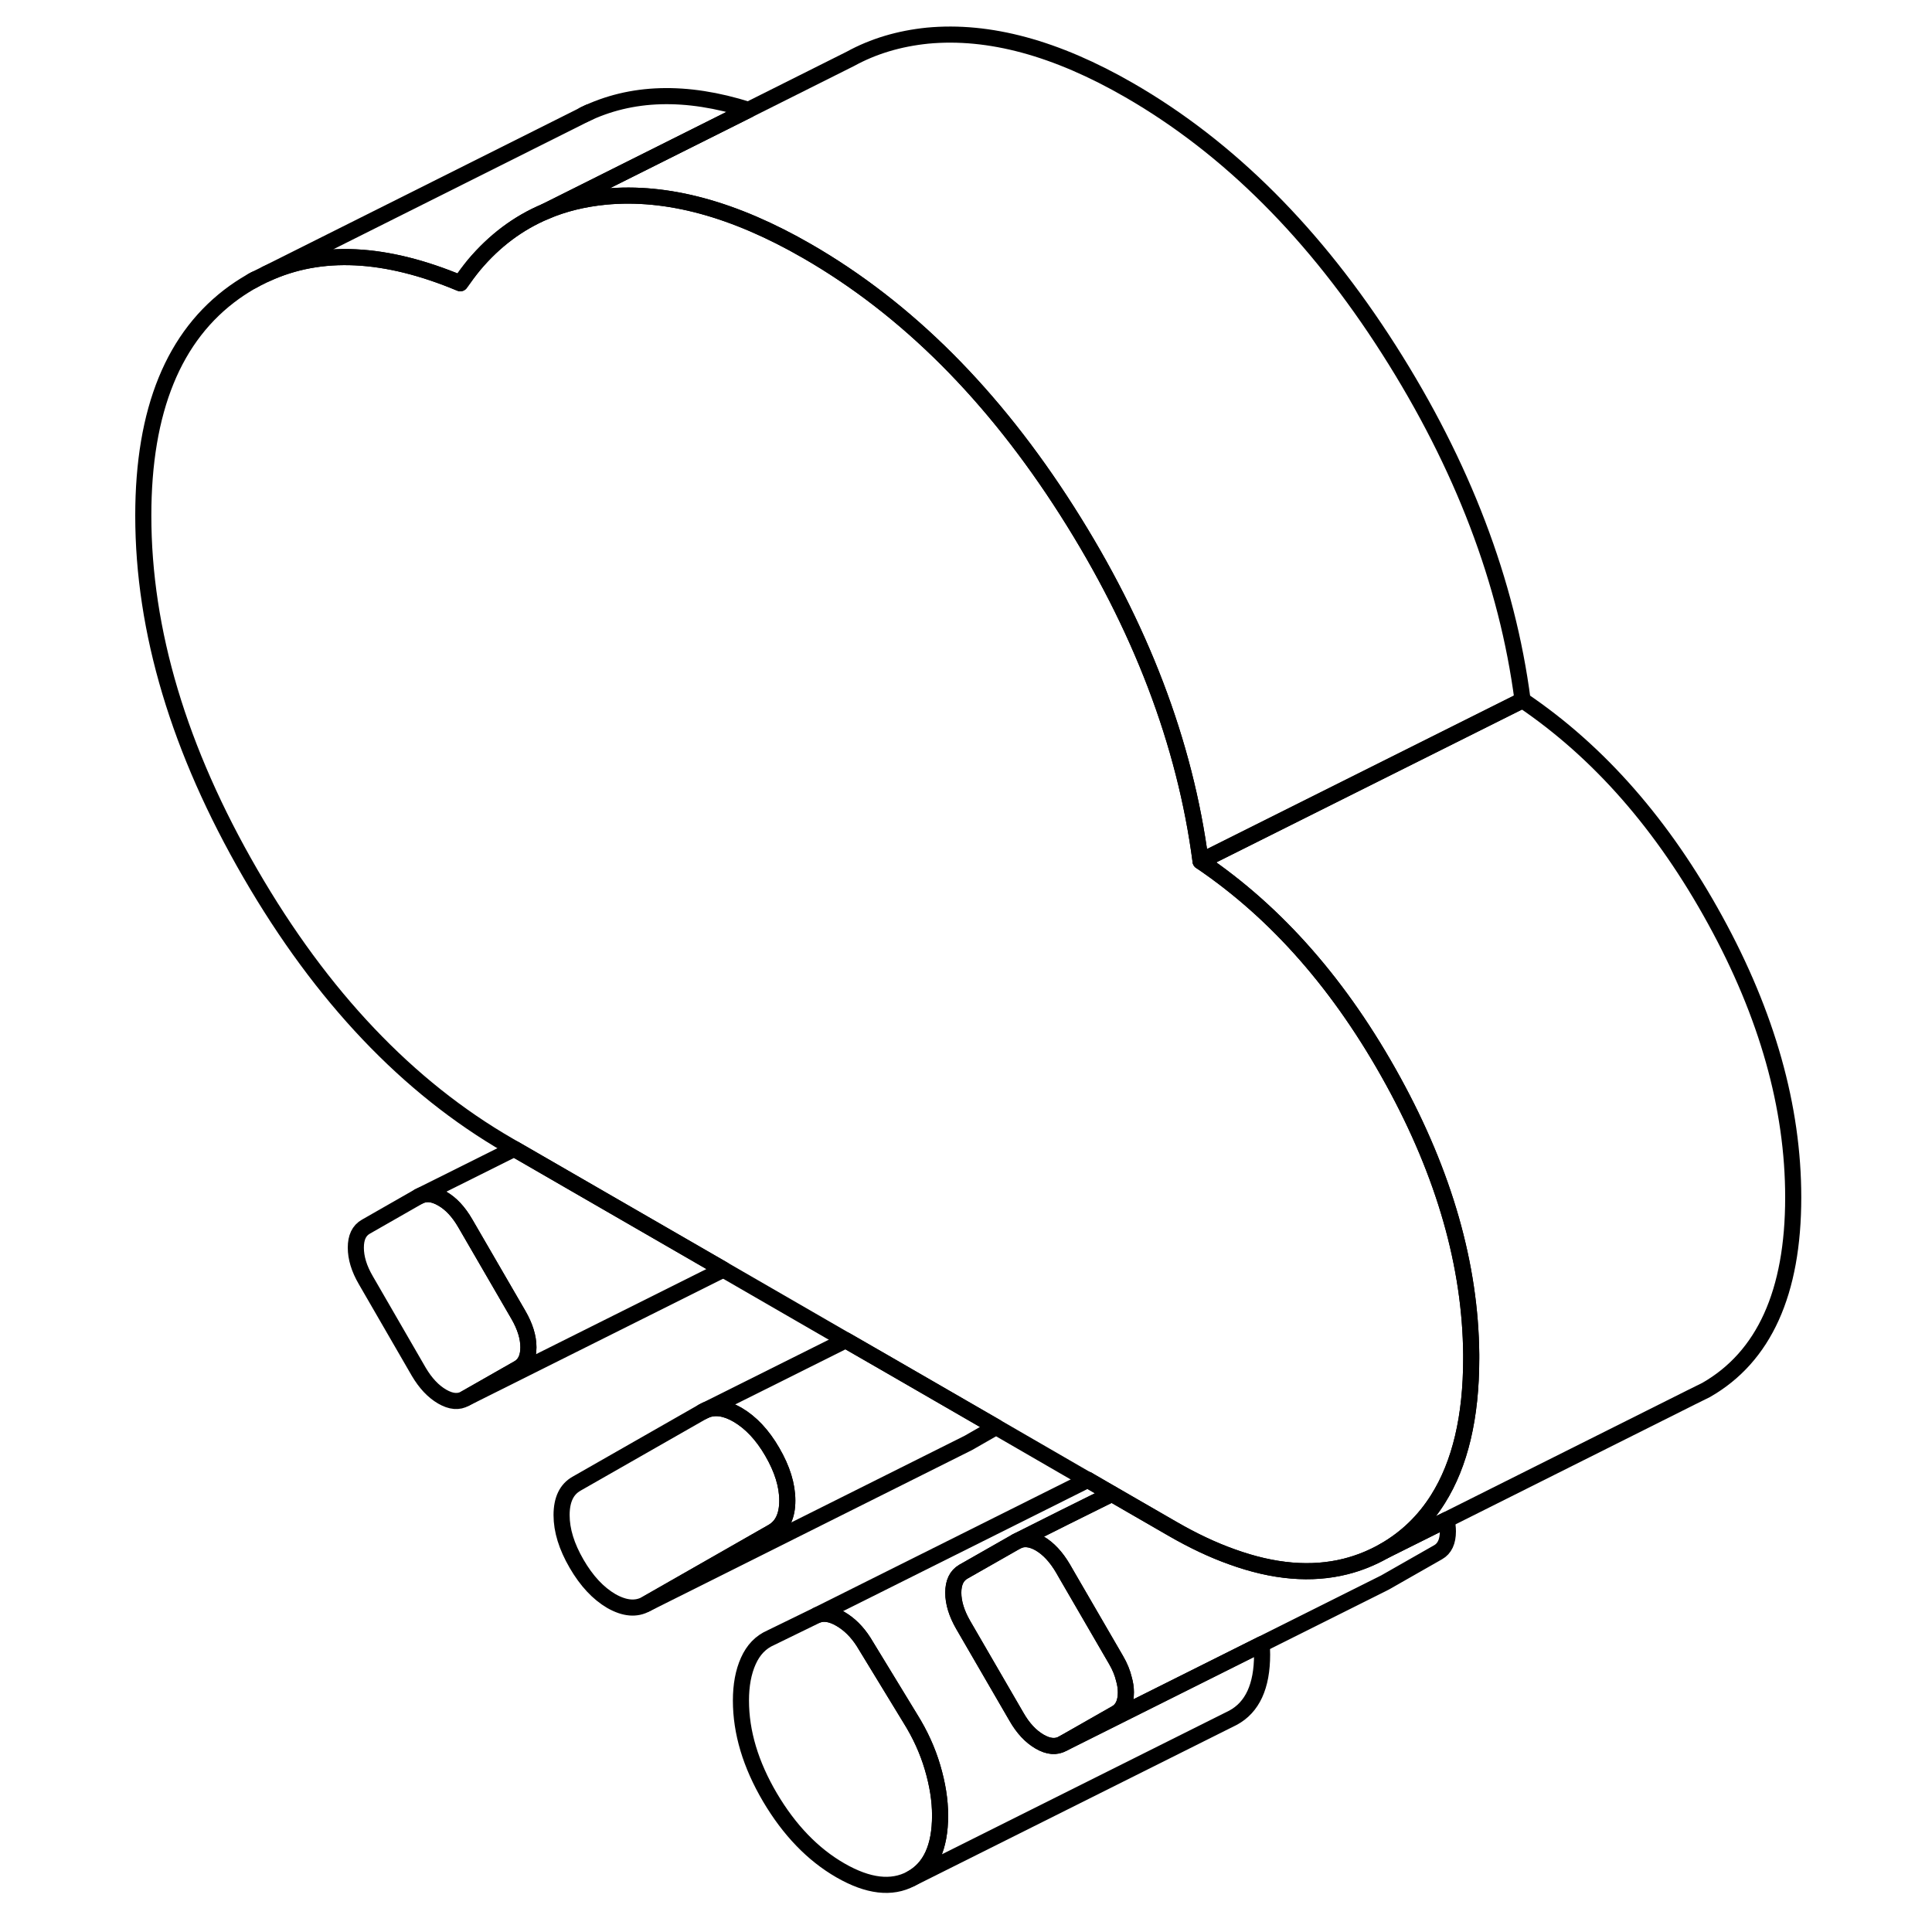 <svg width="48" height="48" viewBox="0 0 108 120" fill="none" xmlns="http://www.w3.org/2000/svg" stroke-width="1px"
     stroke-linecap="round" stroke-linejoin="round">
    <path d="M26.201 81.674L22.901 75.984C22.491 75.274 22.011 74.754 21.461 74.444C20.911 74.124 20.431 74.084 20.011 74.314L16.721 76.194C16.301 76.434 16.101 76.864 16.101 77.494C16.101 78.124 16.301 78.794 16.721 79.514L20.011 85.204C20.431 85.914 20.911 86.424 21.461 86.744C22.011 87.064 22.491 87.104 22.901 86.864L26.201 84.984C26.611 84.754 26.821 84.314 26.821 83.684C26.821 83.054 26.611 82.384 26.201 81.674ZM41.971 90.184C41.361 89.124 40.631 88.354 39.811 87.874C39.071 87.444 38.411 87.354 37.841 87.584L37.641 87.684L29.811 92.154C29.191 92.504 28.881 93.154 28.881 94.104C28.881 95.054 29.191 96.054 29.811 97.124C30.431 98.194 31.151 98.964 31.971 99.444C32.801 99.914 33.521 99.974 34.141 99.624L41.971 95.154C42.591 94.804 42.901 94.154 42.901 93.204C42.901 92.254 42.591 91.254 41.971 90.184ZM51.921 109.774C51.611 108.724 51.151 107.714 50.531 106.724L47.641 101.984C47.231 101.344 46.751 100.874 46.201 100.554C45.651 100.234 45.171 100.154 44.761 100.314L41.871 101.724C41.251 101.994 40.791 102.474 40.481 103.164C40.171 103.854 40.021 104.674 40.021 105.624C40.021 107.594 40.621 109.594 41.821 111.634C43.021 113.664 44.481 115.184 46.201 116.174C47.921 117.164 49.381 117.334 50.581 116.694C51.791 116.044 52.391 114.734 52.391 112.764C52.391 111.814 52.231 110.824 51.921 109.774Z" stroke="currentColor" stroke-linejoin="round"/>
    <path d="M61.54 91.904C61.54 91.904 61.46 91.954 61.42 91.984L61.56 91.914H61.54V91.904Z" stroke="currentColor" stroke-linejoin="round"/>
    <path d="M72.391 102.764C72.391 104.734 71.791 106.044 70.581 106.694L50.581 116.694C51.791 116.044 52.391 114.734 52.391 112.764C52.391 111.814 52.231 110.824 51.921 109.774C51.611 108.724 51.151 107.714 50.531 106.724L47.641 101.984C47.231 101.344 46.751 100.874 46.201 100.554C45.651 100.234 45.171 100.154 44.761 100.314L61.391 92.004L61.421 91.984L61.561 91.914L63.061 92.784L60.141 94.234L57.131 95.744L53.831 97.624C53.421 97.864 53.211 98.294 53.211 98.924C53.211 99.554 53.421 100.224 53.831 100.934L57.131 106.624C57.541 107.344 58.021 107.854 58.571 108.174C59.121 108.494 59.601 108.534 60.021 108.294L65.361 105.624L72.361 102.124C72.381 102.344 72.391 102.554 72.391 102.764Z" stroke="currentColor" stroke-linejoin="round"/>
    <path d="M63.93 105.114C63.93 105.744 63.73 106.184 63.32 106.414L60.02 108.294C59.6 108.534 59.12 108.494 58.57 108.174C58.02 107.854 57.54 107.344 57.13 106.624L53.83 100.934C53.42 100.224 53.21 99.554 53.21 98.924C53.21 98.294 53.42 97.864 53.83 97.624L57.13 95.744C57.54 95.514 58.02 95.554 58.57 95.864C59.12 96.184 59.6 96.704 60.02 97.414L60.27 97.844L63.32 103.104C63.56 103.514 63.72 103.914 63.81 104.294C63.89 104.574 63.93 104.844 63.93 105.114Z" stroke="currentColor" stroke-linejoin="round"/>
    <path d="M40.49 6.824L27.88 13.134C26.19 13.844 24.71 14.954 23.45 16.444C23.15 16.814 22.87 17.194 22.59 17.594C17.94 15.644 13.92 15.444 10.53 17.014L30.04 7.244L30.27 7.124C33.2 5.694 36.61 5.594 40.49 6.824Z" stroke="currentColor" stroke-linejoin="round"/>
    <path d="M88.571 43.494L68.571 53.494C67.611 46.154 64.841 38.894 60.271 31.724C55.701 24.554 50.331 19.174 44.141 15.604C39.601 12.984 35.431 11.854 31.611 12.214C30.271 12.344 29.021 12.644 27.881 13.134L40.491 6.824L46.821 3.654C48.241 2.874 49.841 2.394 51.611 2.214C55.431 1.854 59.601 2.984 64.141 5.604C70.331 9.174 75.701 14.554 80.271 21.724C84.841 28.894 87.611 36.154 88.571 43.494Z" stroke="currentColor" stroke-linejoin="round"/>
    <path d="M105.38 74.374C105.38 80.284 103.57 84.274 99.97 86.334L99.08 86.774L83.84 94.404L79.97 96.334C81.35 95.544 82.47 94.464 83.32 93.104C84.69 90.924 85.38 88.014 85.38 84.374V84.124C85.33 78.604 83.71 72.934 80.53 67.144C77.3 61.254 73.32 56.704 68.57 53.494L88.57 43.494C93.32 46.704 97.3 51.254 100.53 57.144C103.76 63.024 105.38 68.774 105.38 74.374Z" stroke="currentColor" stroke-linejoin="round"/>
    <path d="M85.38 84.124V84.374C85.38 88.014 84.69 90.924 83.32 93.104C82.47 94.464 81.35 95.544 79.97 96.334C79.21 96.764 78.42 97.084 77.59 97.294C75.46 97.834 73.1 97.634 70.51 96.694C69.33 96.274 68.1 95.694 66.82 94.954L63.06 92.784L61.56 91.914H61.54L55.87 88.634L48.91 84.614L46.53 83.244L38.93 78.854L25.94 71.354L25.58 71.144C19.33 67.534 13.98 61.904 9.55 54.254C5.12 46.604 2.9 39.194 2.9 32.024C2.9 25.474 4.79 20.844 8.57 18.144C8.98 17.854 9.41 17.584 9.84 17.354L10.53 17.014C13.92 15.444 17.94 15.644 22.59 17.594C22.87 17.194 23.15 16.814 23.45 16.454C24.71 14.954 26.19 13.844 27.88 13.134C29.02 12.644 30.27 12.344 31.61 12.214C35.43 11.854 39.6 12.984 44.14 15.604C50.33 19.174 55.7 24.554 60.27 31.724C64.84 38.894 67.61 46.154 68.57 53.494C73.32 56.704 77.3 61.254 80.53 67.144C83.71 72.934 85.33 78.604 85.38 84.124Z" stroke="currentColor" stroke-linejoin="round"/>
    <path d="M30.581 6.974L30.27 7.124" stroke="currentColor" stroke-linejoin="round"/>
    <path d="M9.84 17.354L9.67 17.444" stroke="currentColor" stroke-linejoin="round"/>
    <path d="M55.871 88.634L54.141 89.624L53.941 89.724L34.141 99.624L41.971 95.154C42.591 94.804 42.901 94.154 42.901 93.204C42.901 92.254 42.591 91.254 41.971 90.184C41.361 89.124 40.631 88.354 39.811 87.874C39.071 87.444 38.411 87.354 37.841 87.584L46.531 83.244L48.911 84.614L55.871 88.634Z" stroke="currentColor" stroke-linejoin="round"/>
    <path d="M37.841 87.584L37.641 87.684" stroke="currentColor" stroke-linejoin="round"/>
    <path d="M26.821 83.684C26.821 83.054 26.611 82.384 26.201 81.674L22.901 75.984C22.491 75.274 22.011 74.754 21.461 74.444C20.911 74.124 20.431 74.084 20.011 74.314L25.941 71.354L38.931 78.854L22.901 86.864L26.201 84.984C26.611 84.754 26.821 84.314 26.821 83.684Z" stroke="currentColor" stroke-linejoin="round"/>
    <path d="M83.931 95.114C83.931 95.744 83.731 96.184 83.321 96.414L80.021 98.294L72.361 102.124L65.361 105.624L60.021 108.294L63.321 106.414C63.731 106.184 63.931 105.744 63.931 105.114C63.931 104.844 63.891 104.574 63.811 104.294C63.721 103.914 63.561 103.514 63.321 103.104L60.271 97.854L60.021 97.414C59.601 96.704 59.121 96.184 58.571 95.864C58.021 95.554 57.541 95.514 57.131 95.744L60.141 94.234L63.061 92.784L66.821 94.954C68.101 95.694 69.331 96.274 70.511 96.694C73.101 97.634 75.461 97.834 77.591 97.294C78.421 97.084 79.211 96.764 79.971 96.334L83.841 94.404C83.901 94.644 83.931 94.884 83.931 95.114Z" stroke="currentColor" stroke-linejoin="round"/>
</svg>